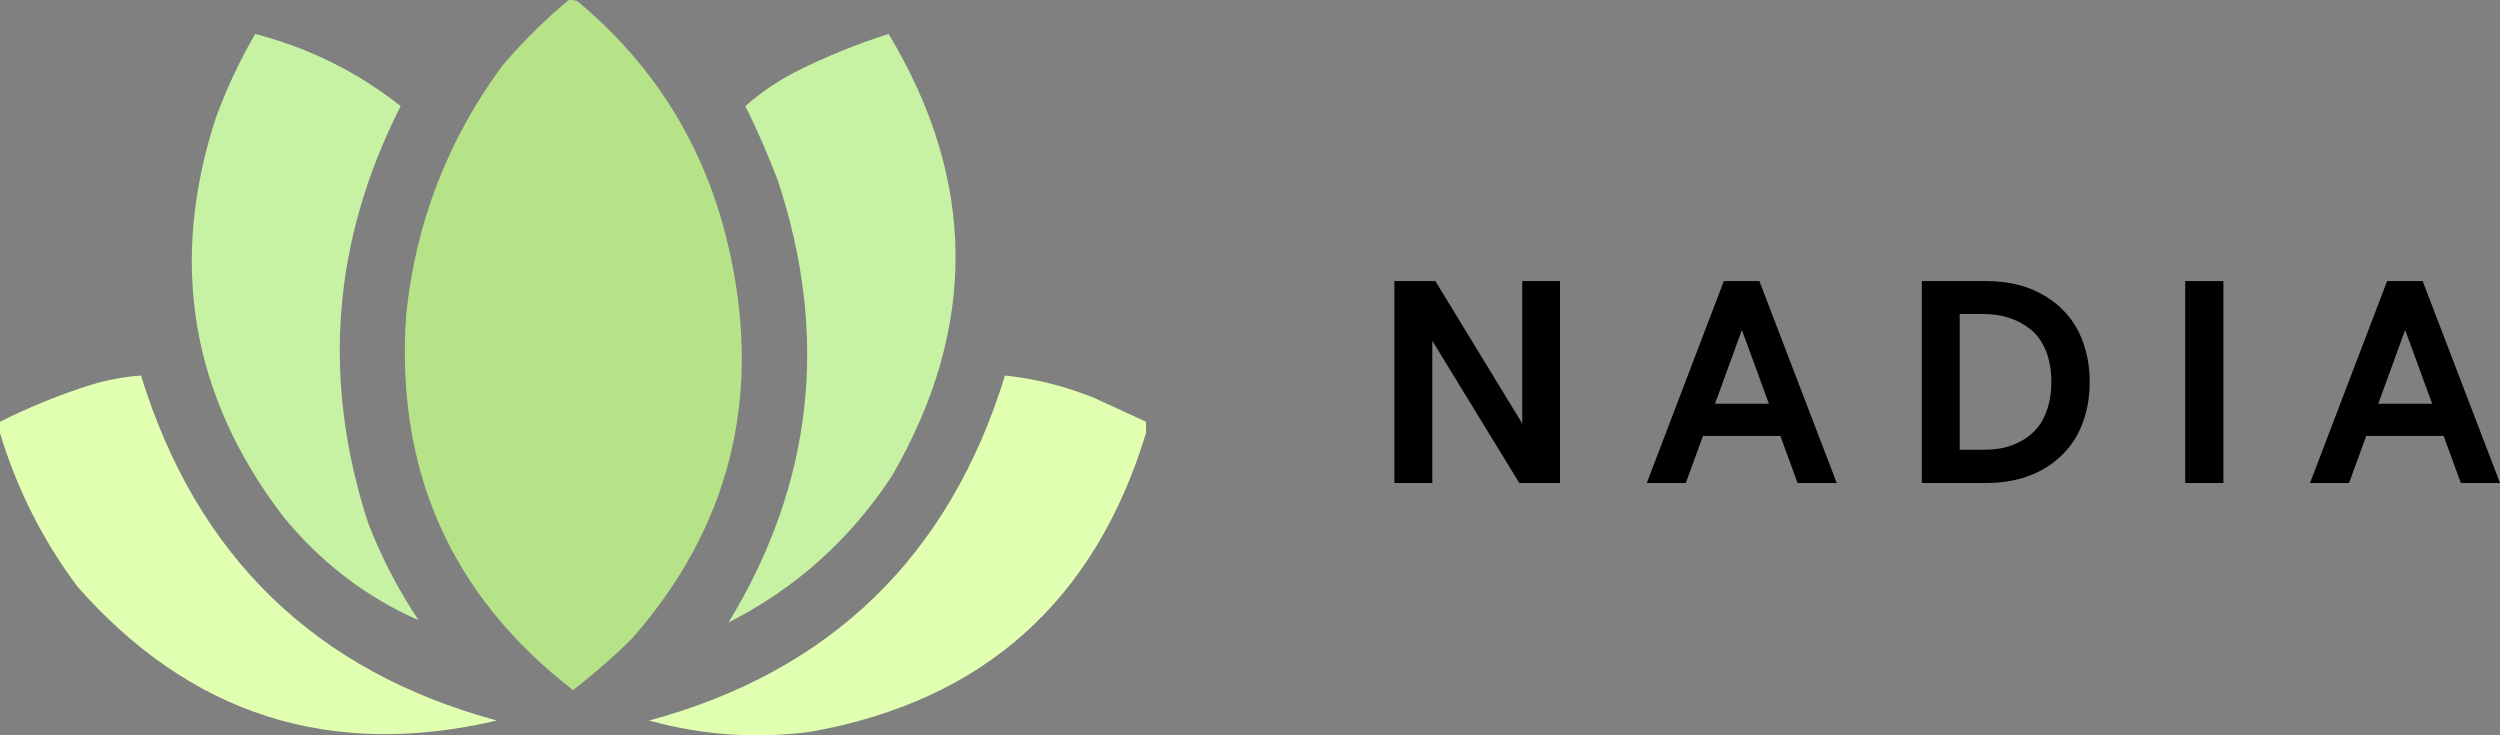 <svg viewBox="0 0 102 30" fill="none" xmlns="http://www.w3.org/2000/svg">
  <rect x="0" y="0" width="102" height="30" fill="#808080" stroke="none"/>
  <path
    fill-rule="evenodd"
    clip-rule="evenodd"
    d="M23.196 0.005C23.322 -0.009 23.443 0.006 23.561 0.051C26.843 2.78 28.928 6.261 29.817 10.493C31.059 16.376 29.719 21.559 25.799 26.04C25.033 26.797 24.226 27.502 23.379 28.156C18.387 24.291 16.119 19.169 16.575 12.793C16.974 9.048 18.283 5.675 20.502 2.673C21.33 1.701 22.228 0.812 23.196 0.005Z"
    fill="#B6E388"
  />
  <path
    fill-rule="evenodd"
    clip-rule="evenodd"
    d="M10.411 1.385C12.604 1.953 14.583 2.935 16.347 4.329C13.559 9.816 13.117 15.489 15.023 21.348C15.565 22.748 16.25 24.066 17.078 25.304C14.93 24.359 13.088 22.948 11.552 21.072C7.789 16.139 6.875 10.711 8.813 4.789C9.25 3.602 9.782 2.468 10.411 1.385Z"
    fill="#C7F2A4"
  />
  <path
    fill-rule="evenodd"
    clip-rule="evenodd"
    d="M36.255 1.385C39.851 7.359 39.897 13.369 36.392 19.416C34.696 22.003 32.474 23.996 29.726 25.396C33.172 19.73 33.841 13.719 31.735 7.365C31.344 6.331 30.902 5.319 30.411 4.329C31.046 3.767 31.747 3.291 32.511 2.903C33.728 2.296 34.976 1.79 36.255 1.385Z"
    fill="#C7F2A4"
  />
  <path
    fill-rule="evenodd"
    clip-rule="evenodd"
    d="M0 17.668C0 17.515 0 17.362 0 17.208C1.205 16.602 2.453 16.096 3.744 15.69C4.406 15.496 5.076 15.373 5.753 15.322C8.026 22.702 12.866 27.394 20.274 29.398C13.471 30.987 7.763 29.163 3.151 23.924C1.736 22.024 0.686 19.939 0 17.668Z"
    fill="#E1FFB1"
  />
  <path
    fill-rule="evenodd"
    clip-rule="evenodd"
    d="M46.758 17.208C46.758 17.362 46.758 17.515 46.758 17.668C44.663 24.546 40.097 28.609 33.059 29.858C30.835 30.148 28.644 29.995 26.484 29.398C33.891 27.394 38.731 22.702 41.004 15.322C42.259 15.454 43.477 15.761 44.657 16.242C45.359 16.565 46.059 16.887 46.758 17.208Z"
    fill="#E1FFB1"
  />
  <path
    d="M56.891 19.706V11.468H58.563L62.108 17.282V11.468H63.649V19.706H61.988L58.438 13.904V19.706H56.891Z"
    fill="currentColor"
  />
  <path
    d="M73.341 19.706L72.639 17.787H69.483L68.78 19.706H67.188L70.333 11.468H71.783L74.939 19.706H73.341ZM69.973 16.472H72.171L71.069 13.462L69.973 16.472Z"
    fill="currentColor"
  />
  <path
    d="M78.41 19.706V11.468H81.064C81.52 11.468 81.956 11.522 82.371 11.629C82.785 11.736 83.168 11.903 83.518 12.129C83.872 12.351 84.176 12.623 84.431 12.945C84.69 13.266 84.892 13.653 85.036 14.105C85.185 14.557 85.259 15.051 85.259 15.587C85.259 16.123 85.185 16.617 85.036 17.069C84.892 17.521 84.69 17.908 84.431 18.23C84.176 18.551 83.872 18.825 83.518 19.051C83.168 19.273 82.785 19.438 82.371 19.545C81.956 19.652 81.52 19.706 81.064 19.706H78.41ZM79.956 18.35H80.938C81.231 18.35 81.507 18.322 81.766 18.264C82.028 18.203 82.279 18.103 82.519 17.965C82.759 17.824 82.964 17.649 83.136 17.443C83.307 17.232 83.442 16.97 83.541 16.656C83.644 16.338 83.695 15.982 83.695 15.587C83.695 15.097 83.619 14.668 83.467 14.3C83.314 13.933 83.105 13.643 82.839 13.433C82.576 13.222 82.285 13.067 81.966 12.968C81.65 12.864 81.307 12.812 80.938 12.812H79.956V18.35Z"
    fill="currentColor"
  />
  <path
    d="M89.157 19.706V11.468H90.716V19.706H89.157Z"
    fill="currentColor"
  />
  <path
    d="M100.402 19.706L99.7 17.787H96.543L95.841 19.706H94.249L97.394 11.468H98.844L102 19.706H100.402ZM97.034 16.472H99.232L98.13 13.462L97.034 16.472Z"
    fill="currentColor"
  />
</svg>
